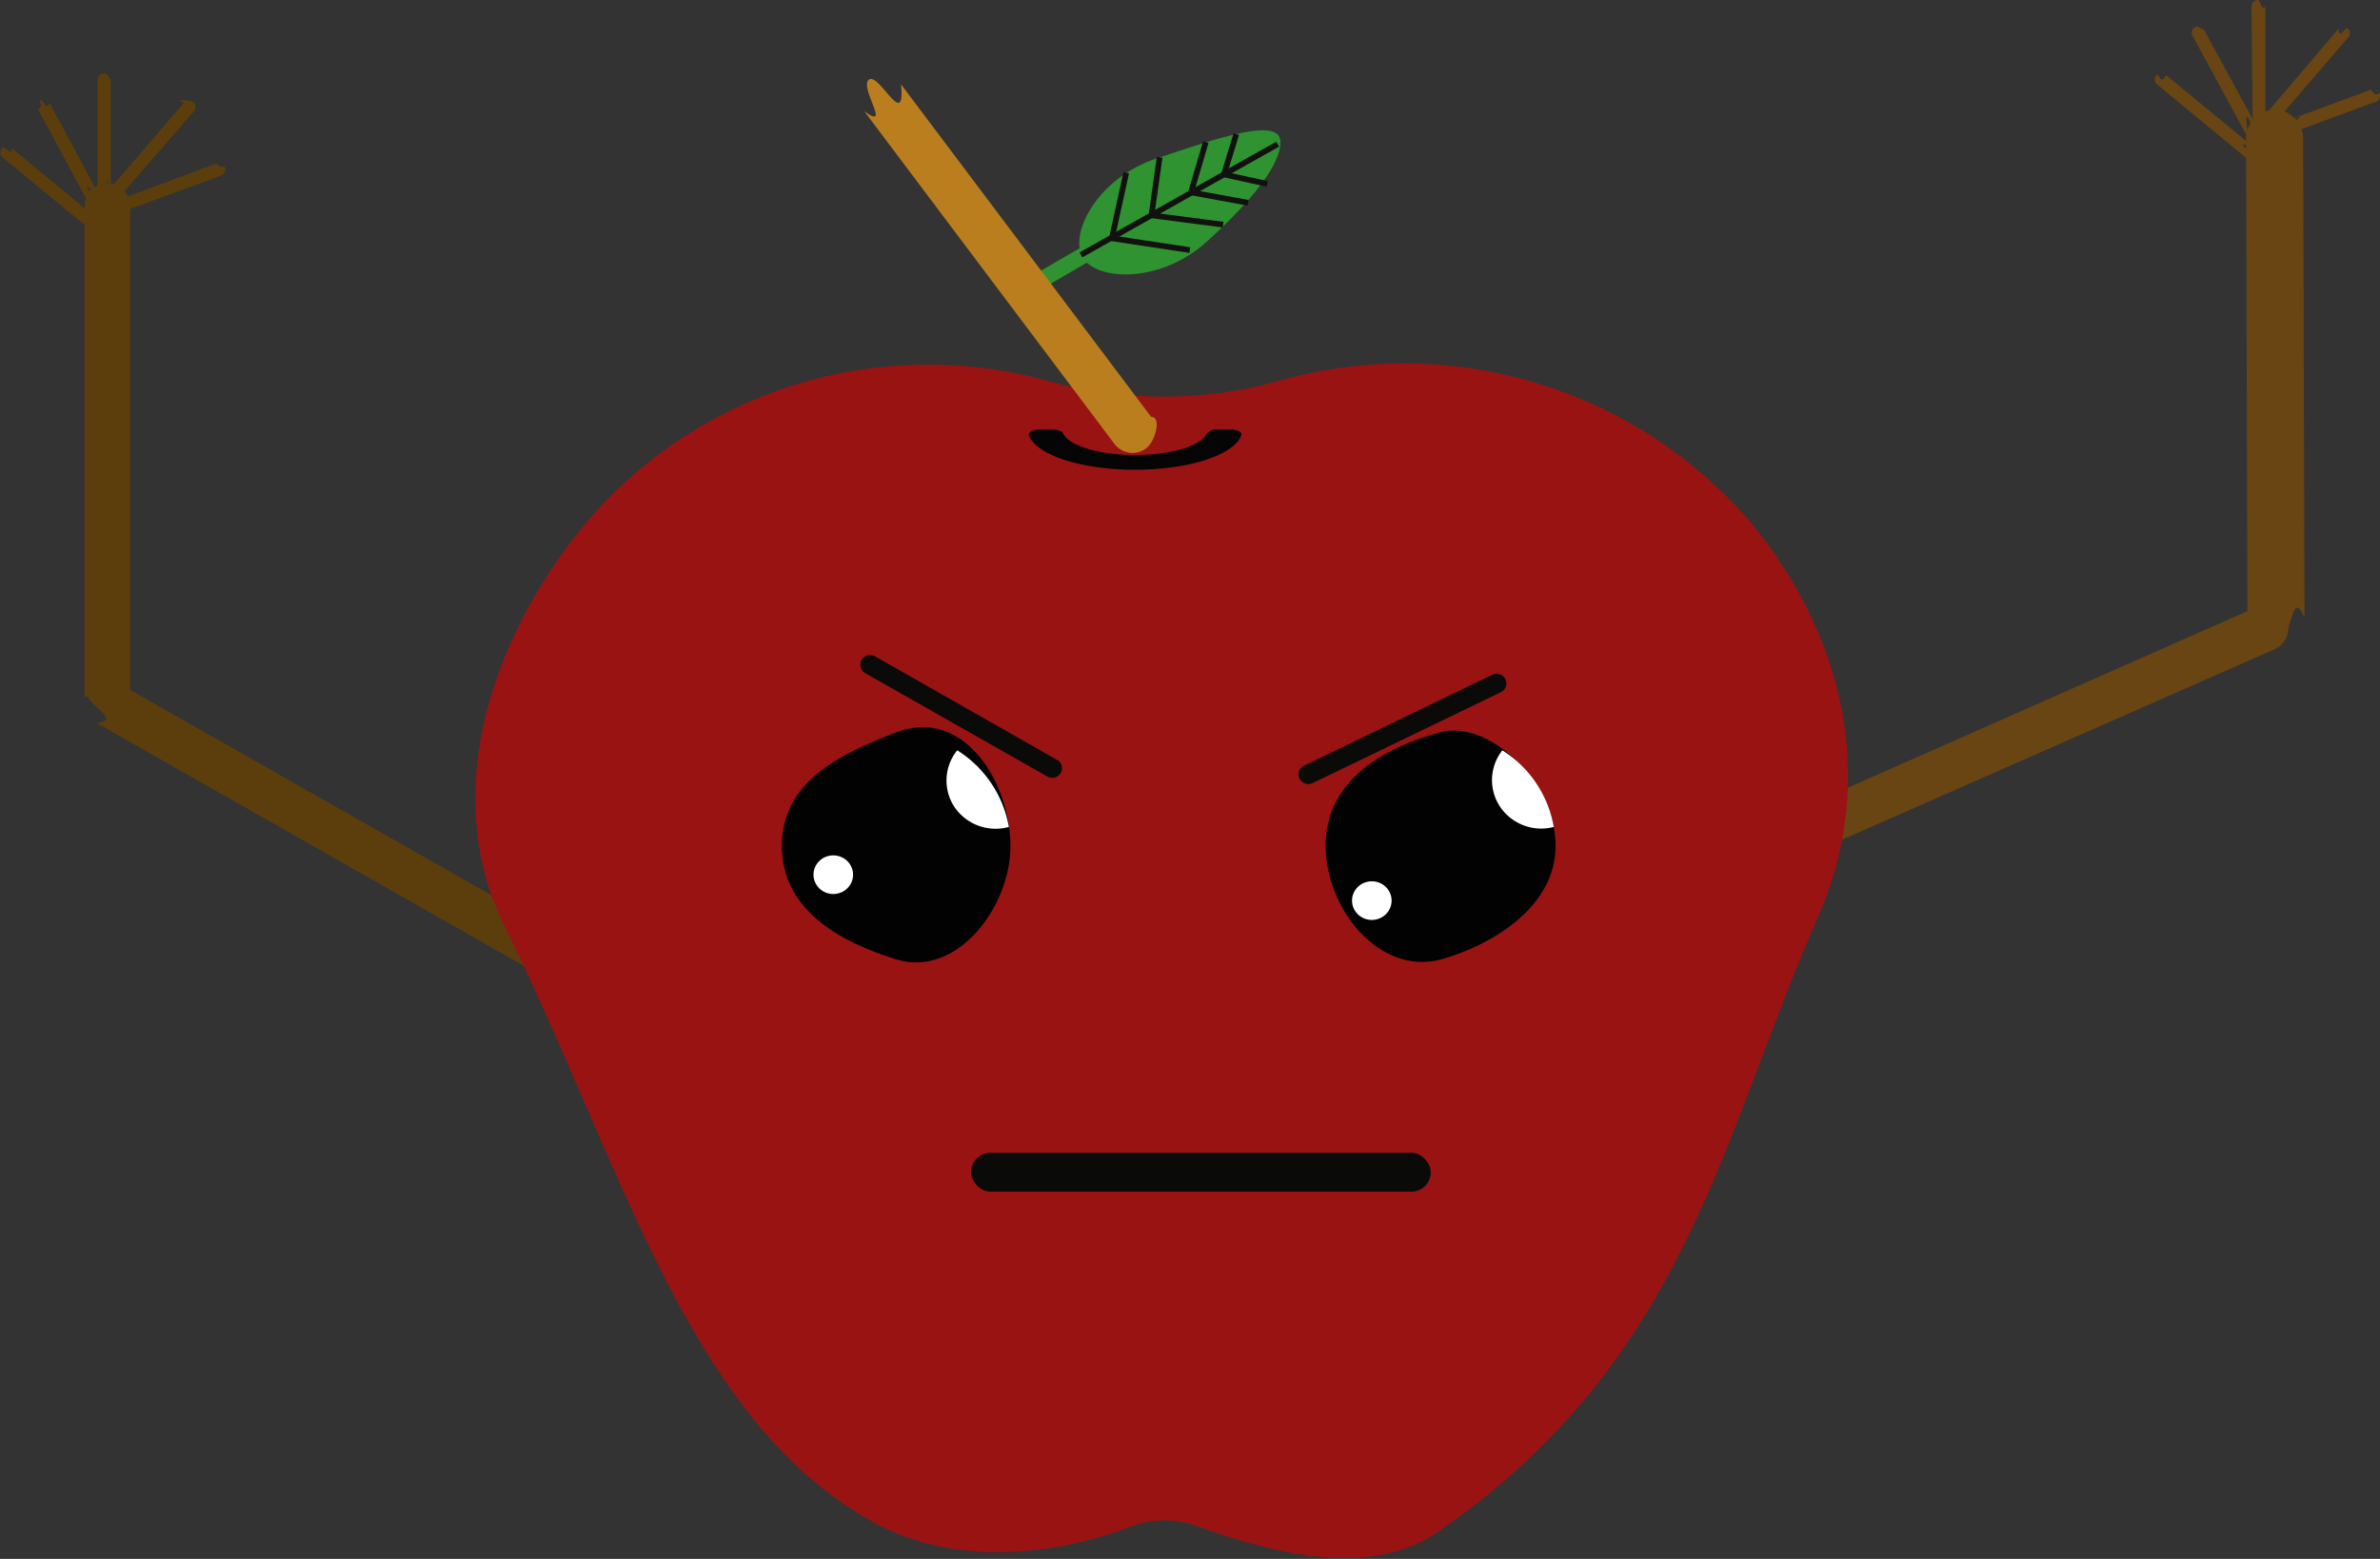 <svg id="Layer_1" data-name="Layer 1" xmlns="http://www.w3.org/2000/svg" viewBox="0 0 104.65 68.56"><rect x="0" y="0" width="104.65" height="68.56" fill="#333333" stroke="none"/><defs><style>.cls-1{fill:#684513;}.cls-2{fill:#5b3e0c;}.cls-3{fill:#2e9330;}.cls-4{fill:none;stroke:#111110;stroke-miterlimit:10;stroke-width:0.25px;}.cls-5{fill:#991313;}.cls-6{fill:#ba7e1e;}.cls-7{fill:#050505;}.cls-8{fill:#020202;}.cls-9{fill:#fff;}.cls-10{fill:#0a0a09;}</style></defs><title>Red Apple 1</title><path class="cls-1" d="M100.05,28.54,80,37.37a1,1,0,0,1-1.33-.5h0a1,1,0,0,1,.51-1.31l20-8.84a1,1,0,0,1,1.34.5h0A1,1,0,0,1,100.05,28.54Z"/><path class="cls-1" d="M98.82,27.18l-.06-21.1A1.26,1.26,0,0,1,100,4.83h0a1.26,1.26,0,0,1,1.27,1.24l.06,21.1c-.61-1.48-.56,1.25-1.26,1.25h0A1.27,1.27,0,0,1,98.82,27.18Z"/><path class="cls-1" d="M99.23,7h0a.29.29,0,0,1-.4,0l-4-3.3a.29.29,0,0,1,0-.4h0c.11-.12.16.51.41,0l4,3.29C99.32,6.65,97.86,5.79,99.23,7Z"/><path class="cls-1" d="M99.25,6.21h0c-.82-2.41-.32,0-.39-.12L96.41,1.58a.28.28,0,0,1,.11-.39h0c.14-.07.18.05.39.12l2.46,4.51A.3.3,0,0,1,99.25,6.21Z"/><path class="cls-1" d="M99.34,5.68h0a.28.28,0,0,1-.29-.28L99,.29A.29.29,0,0,1,99.32,0h0c.27.68.29.13.29.28V5.4A.28.28,0,0,1,99.34,5.68Z"/><path class="cls-1" d="M99.49,5.58h0c-.12-.1-.19-.07,0-.4l3.34-3.92c0,.55.29-.13.41,0h0a.28.28,0,0,1,0,.4L99.9,5.54A.3.3,0,0,1,99.49,5.58Z"/><path class="cls-1" d="M104.64,4.11h0a.28.28,0,0,1-.17.36L99.6,6.27c-.15.06,3.74-2.47-.37-.16h0a.28.28,0,0,1,.17-.37l4.86-1.8C104.5,4.37,104.58,4,104.64,4.11Z"/><path class="cls-2" d="M5.26,30.08l19,10.8a1,1,0,0,1,.37,1.36h0a1,1,0,0,1-1.38.36l-19-10.8c1.2-.15-.65-.88-.37-1.35h0A1,1,0,0,1,5.26,30.08Z"/><path class="cls-2" d="M3.72,30.66V9.06a1,1,0,0,1,1-1h0a1,1,0,0,1,1,1v21.6c.86-.14-.46,1-1,1h0C4.87,31.65,4.29,30.52,3.72,30.66Z"/><path class="cls-2" d="M4.48,10.18h0a.3.3,0,0,1-.41,0L.1,6.91a.28.28,0,0,1,0-.4h0c.1-.12.47.42.41,0l4,3.3A.29.29,0,0,1,4.48,10.18Z"/><path class="cls-2" d="M4.49,9.44h0a.3.3,0,0,1-.39-.12L1.67,4.8c.31-.15,0-.31.11-.38h0c.15-.08.2.52.4.11L4.61,9.05C2.85,6.93,4.63,9.36,4.49,9.44Z"/><path class="cls-2" d="M4.58,8.92h0a.29.29,0,0,1-.29-.29V3.52a.29.29,0,0,1,.29-.29h0c.16,0,.29.29.29.29V8.63C4.58,6.93,4.74,8.92,4.58,8.92Z"/><path class="cls-2" d="M4.74,8.81h0a.29.29,0,0,1,0-.4l3.36-3.9c-.59-.14.29-.14.41,0h0a.28.28,0,0,1,0,.4L5.15,8.78A.3.3,0,0,1,4.74,8.81Z"/><path class="cls-2" d="M9.89,7.36h0a.28.28,0,0,1-.17.36L4.85,9.51a.29.29,0,0,1-.37-.17h0A.27.27,0,0,1,4.65,9L9.52,7.19C9.78,7.5,9.83,7.21,9.89,7.36Z"/><path class="cls-3" d="M47.81,11.54l-1.61.94a.38.38,0,0,1-.5-.12h0a.36.36,0,0,1,.13-.49l1.62-.94a.37.37,0,0,1,.49.12h0A.36.36,0,0,1,47.81,11.54Z"/><path class="cls-3" d="M56.3,6.27c0,.94-1.18,2.5-3.24,4.36s-4.84,1.72-5.45.7.6-3.48,3.24-4.36S56.34,5.09,56.3,6.27Z"/><line class="cls-4" x1="47.53" y1="11.21" x2="56.18" y2="6.34"/><polyline class="cls-4" points="52.32 11 48.89 10.48 49.52 7.6"/><polyline class="cls-4" points="53.78 9.88 50.63 9.47 50.99 6.92"/><polyline class="cls-4" points="54.88 8.92 52.37 8.46 53.02 6.25"/><polyline class="cls-4" points="55.72 8.09 53.82 7.67 54.36 5.9"/><path class="cls-5" d="M77,23a20.11,20.11,0,0,0-20.83-6.23,18.68,18.68,0,0,1-5,.67,18.82,18.82,0,0,1-4.89-.63A19.75,19.75,0,0,0,26,22.72c-4.21,4.9-6.79,12-3.82,18,5.2,10.51,8.08,21.88,16.36,26.3,3.39,1.8,7.59,1.48,11.19.12a4,4,0,0,1,1.47-.27,4.18,4.18,0,0,1,1.41.24c3.44,1.24,7.65,2.33,10.65.24C74.18,59.79,75.62,50.13,80,40.18,82.58,34.15,81,27.86,77,23Z"/><path class="cls-6" d="M50.38,19.73h0A1,1,0,0,1,49,19.52L38,4.89c1.24.9-.24-1.06.21-1.39h0c.44-.32,1.61,2.29,1.41.21l11,14.63C51.07,18.3,50.83,19.41,50.38,19.73Z"/><path class="cls-7" d="M49.91,20.66c-2.39,0-4.37-.66-4.68-1.53,0-.13.2-.24.49-.24h.55c.24,0,.44.08.48.18.25.53,1.57.94,3.16.94s2.91-.41,3.16-.94a.56.56,0,0,1,.48-.18h.55c.3,0,.54.12.49.24C54.28,20,52.3,20.66,49.91,20.66Z"/><path class="cls-8" d="M44.43,37.2c0,2.74-2.39,5.8-5,5s-5.05-2.23-5.05-5,2.44-4,5.05-5C42.41,31.09,44.43,34.45,44.43,37.2Z"/><path class="cls-8" d="M68.4,37.2c0,2.74-2.89,4.4-5.05,5-2.7.71-5.06-2.23-5.06-5s2.36-4.27,5.06-5C65.51,31.65,68.4,34.45,68.4,37.2Z"/><path class="cls-9" d="M44.36,36.37A5,5,0,0,0,42.09,33,2.11,2.11,0,0,0,42,35.54,2.19,2.19,0,0,0,44.36,36.37Z"/><ellipse class="cls-9" cx="36.64" cy="38.47" rx="0.87" ry="0.85"/><path class="cls-9" d="M68.32,36.37A5,5,0,0,0,66.06,33,2.11,2.11,0,0,0,66,35.54,2.18,2.18,0,0,0,68.32,36.37Z"/><ellipse class="cls-9" cx="60.32" cy="39.61" rx="0.87" ry="0.85"/><path class="cls-10" d="M46.05,34.15l-8-4.54a.43.43,0,0,1-.16-.59h0a.44.44,0,0,1,.59-.15l8,4.55a.42.42,0,0,1,.16.58h0A.43.43,0,0,1,46.05,34.15Z"/><path class="cls-10" d="M66,30.44l-8.28,4a.44.44,0,0,1-.58-.19h0a.42.42,0,0,1,.19-.57l8.28-4a.43.43,0,0,1,.58.19h0A.42.42,0,0,1,66,30.44Z"/><rect class="cls-10" x="42.7" y="50.7" width="20.21" height="1.71" rx="0.85"/></svg>